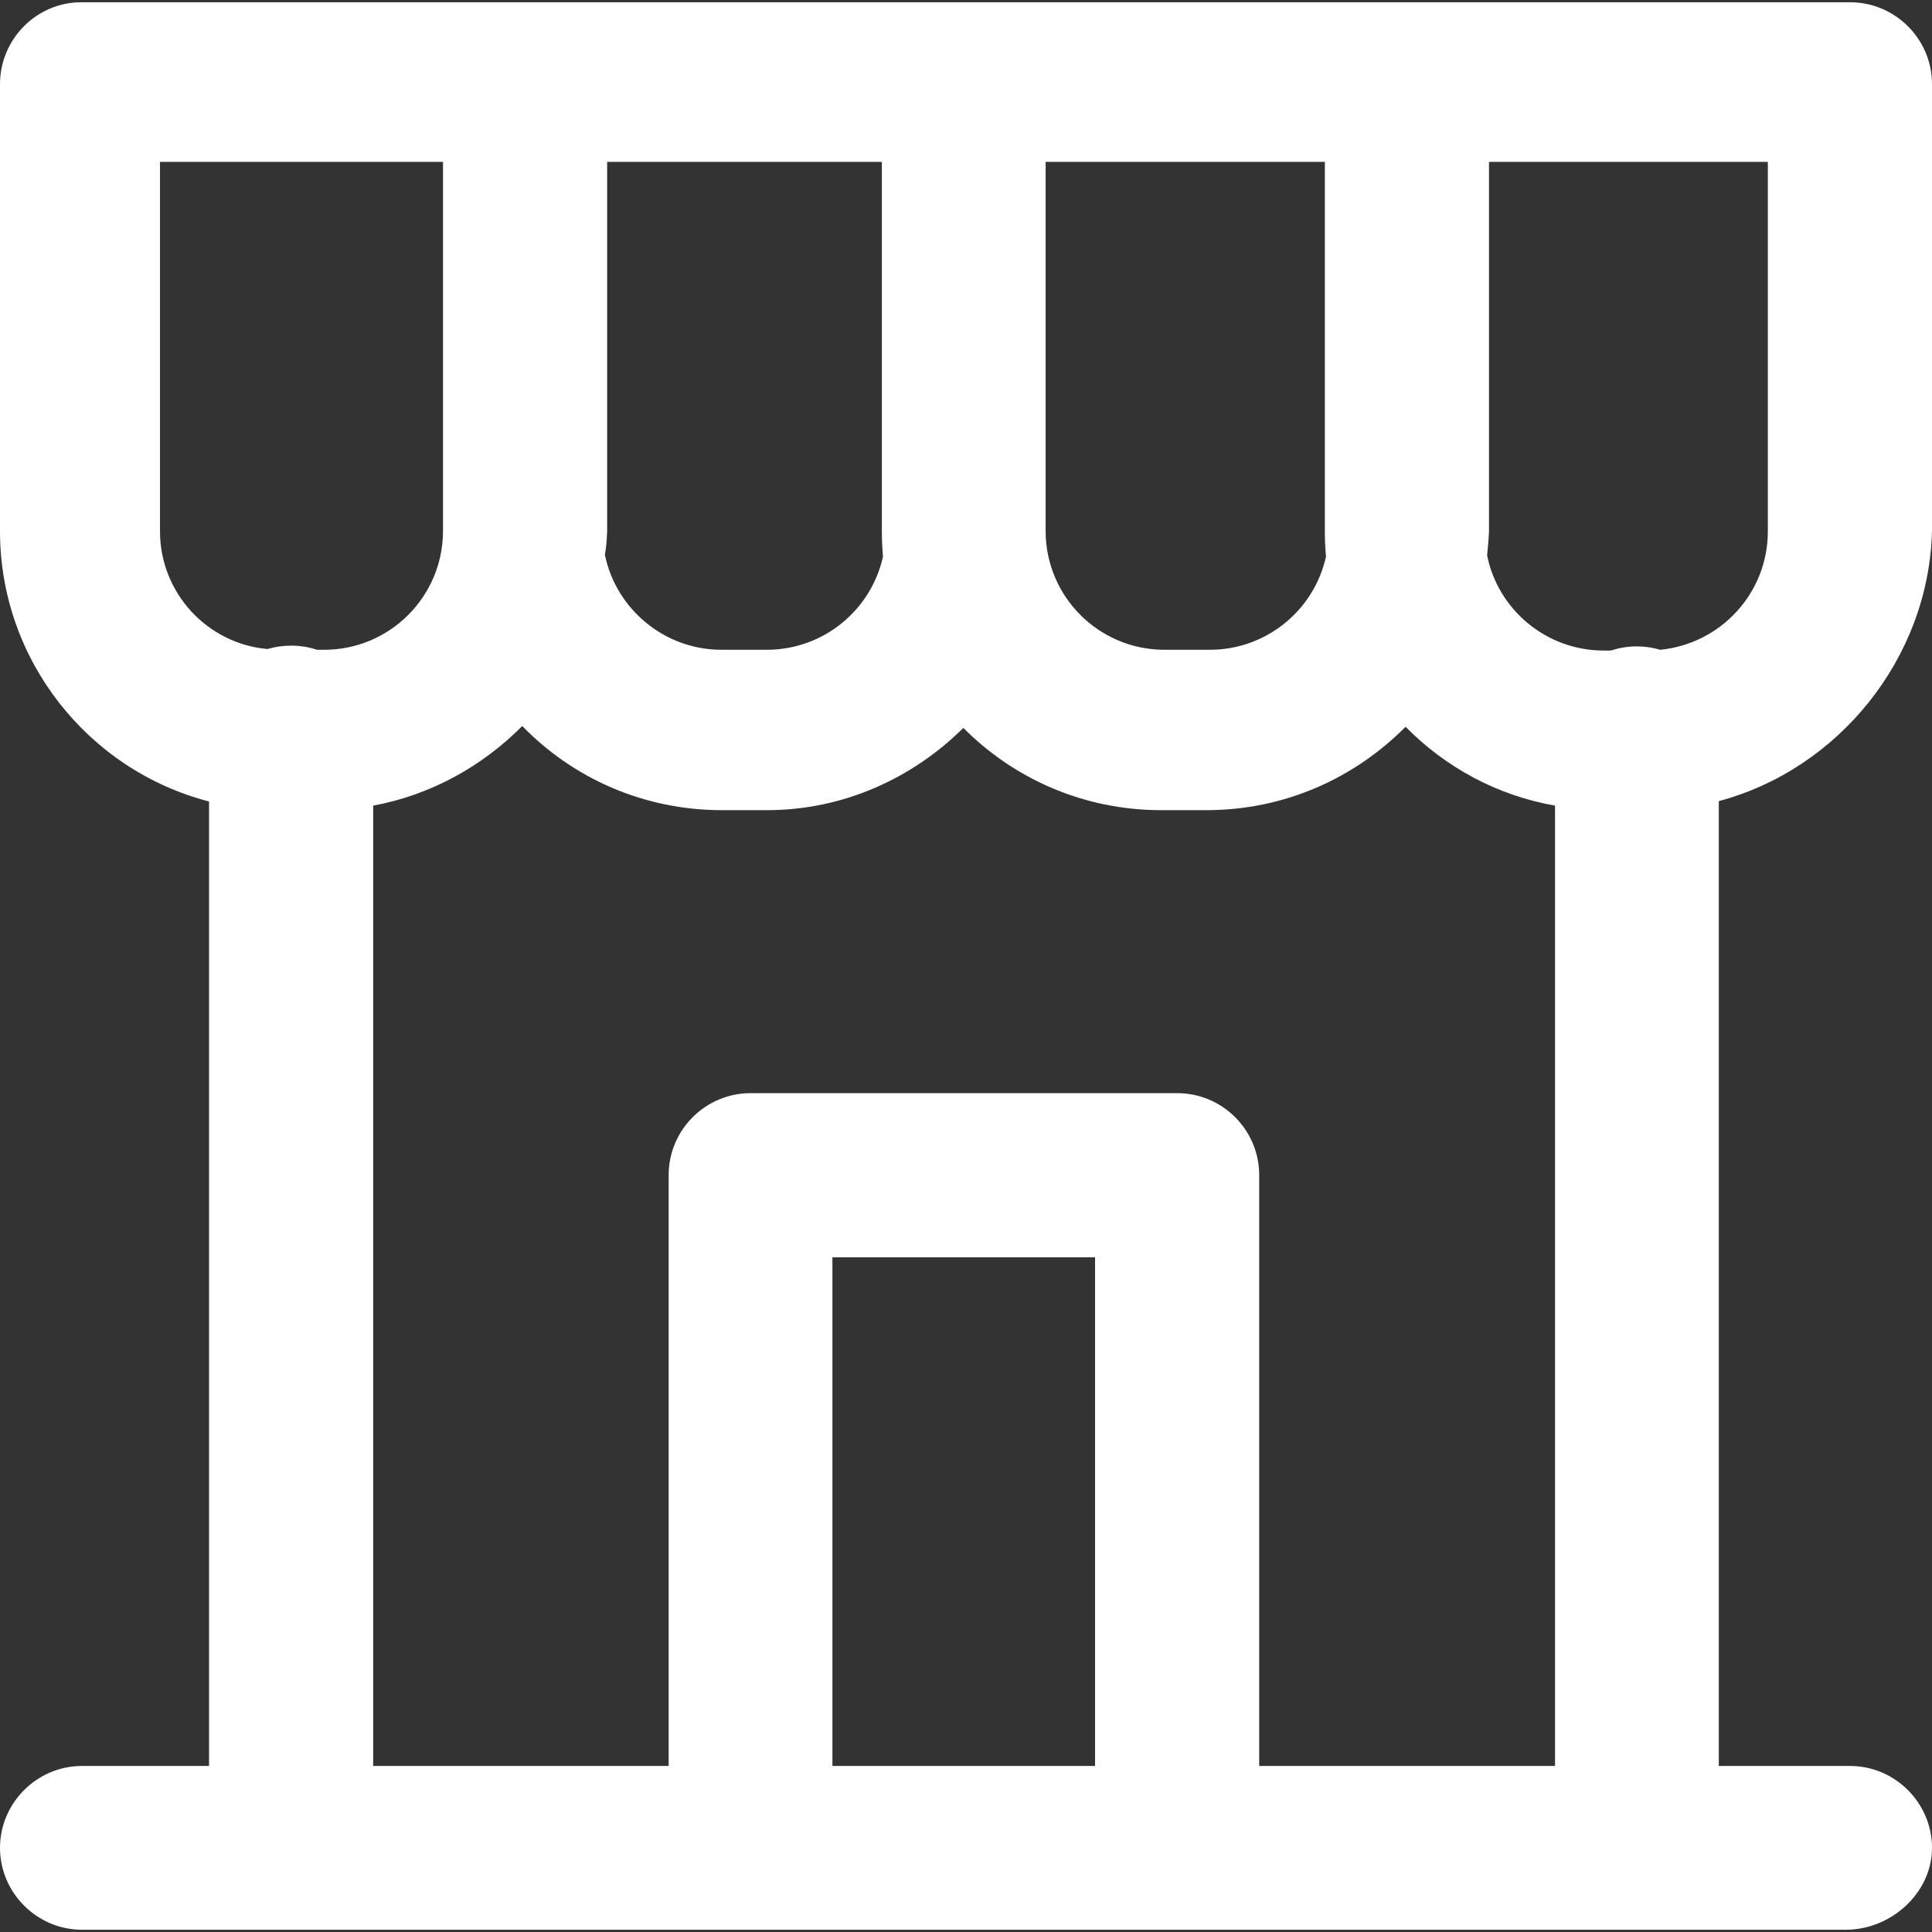 <?xml version="1.0" encoding="utf-8"?>
<!-- Generator: Adobe Illustrator 24.0.0, SVG Export Plug-In . SVG Version: 6.00 Build 0)  -->
<svg version="1.1" id="Layer_1" xmlns="http://www.w3.org/2000/svg" xmlns:xlink="http://www.w3.org/1999/xlink" x="0px" y="0px"
	 viewBox="0 0 512 512" style="enable-background:new 0 0 512 512;" xml:space="preserve">
<rect x="0" y="0" width="512" height="512" fill="#333333" stroke="none"/>
<style type="text/css">
	.st0{fill:#FFFFFF;}
</style>
<g>
	<g>
		<path class="st0" d="M512,140.8V22.3c0-12-9.8-21.7-21.7-21.7H372.9H255.5H139.1H21.7C9.8,0.5,0,10.3,0,22.3v118.5
			c0,34,23.3,63.3,55.4,71.6V468H21.7C9.8,468,0,477.8,0,489.7s9.8,21.7,21.7,21.7h55.4h121.7H312h121.8h55.4
			c12,0,22.8-9.8,22.8-21.7s-9.8-21.7-21.7-21.7h-34.8V212.3C487.1,203.9,511.1,174.6,512,140.8z M468.5,140.8
			c0,16.4-12.5,29.8-28.5,31.4c-2-0.6-4.1-0.9-6.3-0.9c-2.4,0-4.6,0.4-6.8,1.1H425c-15.2,0-28-10.8-30.9-25.2
			c0.2-2.1,0.4-4.2,0.5-6.3V42.9c9.2,0,73.9,0,73.9,0L468.5,140.8L468.5,140.8z M277.2,42.9c0,0,71.8,0,73.9,0v97.8
			c0,2.3,0.1,4.6,0.3,6.8c-3.1,14.1-15.7,24.7-30.8,24.7h-12c-17.4,0-31.5-14.1-31.5-31.5V42.9z M160.9,140.8V42.9
			c2.1,0,70.8,0,72.8,0v97.8c0,2.3,0.1,4.6,0.3,6.8c-3.1,14.1-15.7,24.7-30.8,24.7h-12c-15.2,0-28-10.9-30.9-25.2
			C160.7,145,160.8,142.9,160.9,140.8z M42.4,140.8V42.9h75v97.8c0,17.4-14.1,31.5-31.5,31.5h-1.9c-2.1-0.7-4.4-1.1-6.8-1.1
			c-2.2,0-4.3,0.3-6.3,0.9C54.9,170.6,42.4,157.1,42.4,140.8z M290.2,468h-69.6V333.2h69.6V468z M333.7,468V311.4
			c0-12-9.8-21.7-21.7-21.7H198.9c-12,0-21.7,9.8-21.7,21.7V468H98.9V213.5c15.2-2.8,28.9-10.4,39.5-21.1
			c13.3,13.7,32,22.3,52.9,22.3h12c20.1,0,38.5-8.4,52-21.8c13.3,13.4,31.8,21.8,52.4,21.8h12c20.8,0,39.3-8.5,52.8-22.1
			c10.5,10.7,24.2,18.2,39.6,20.9V468L333.7,468L333.7,468z"/>
	</g>
</g>
</svg>
